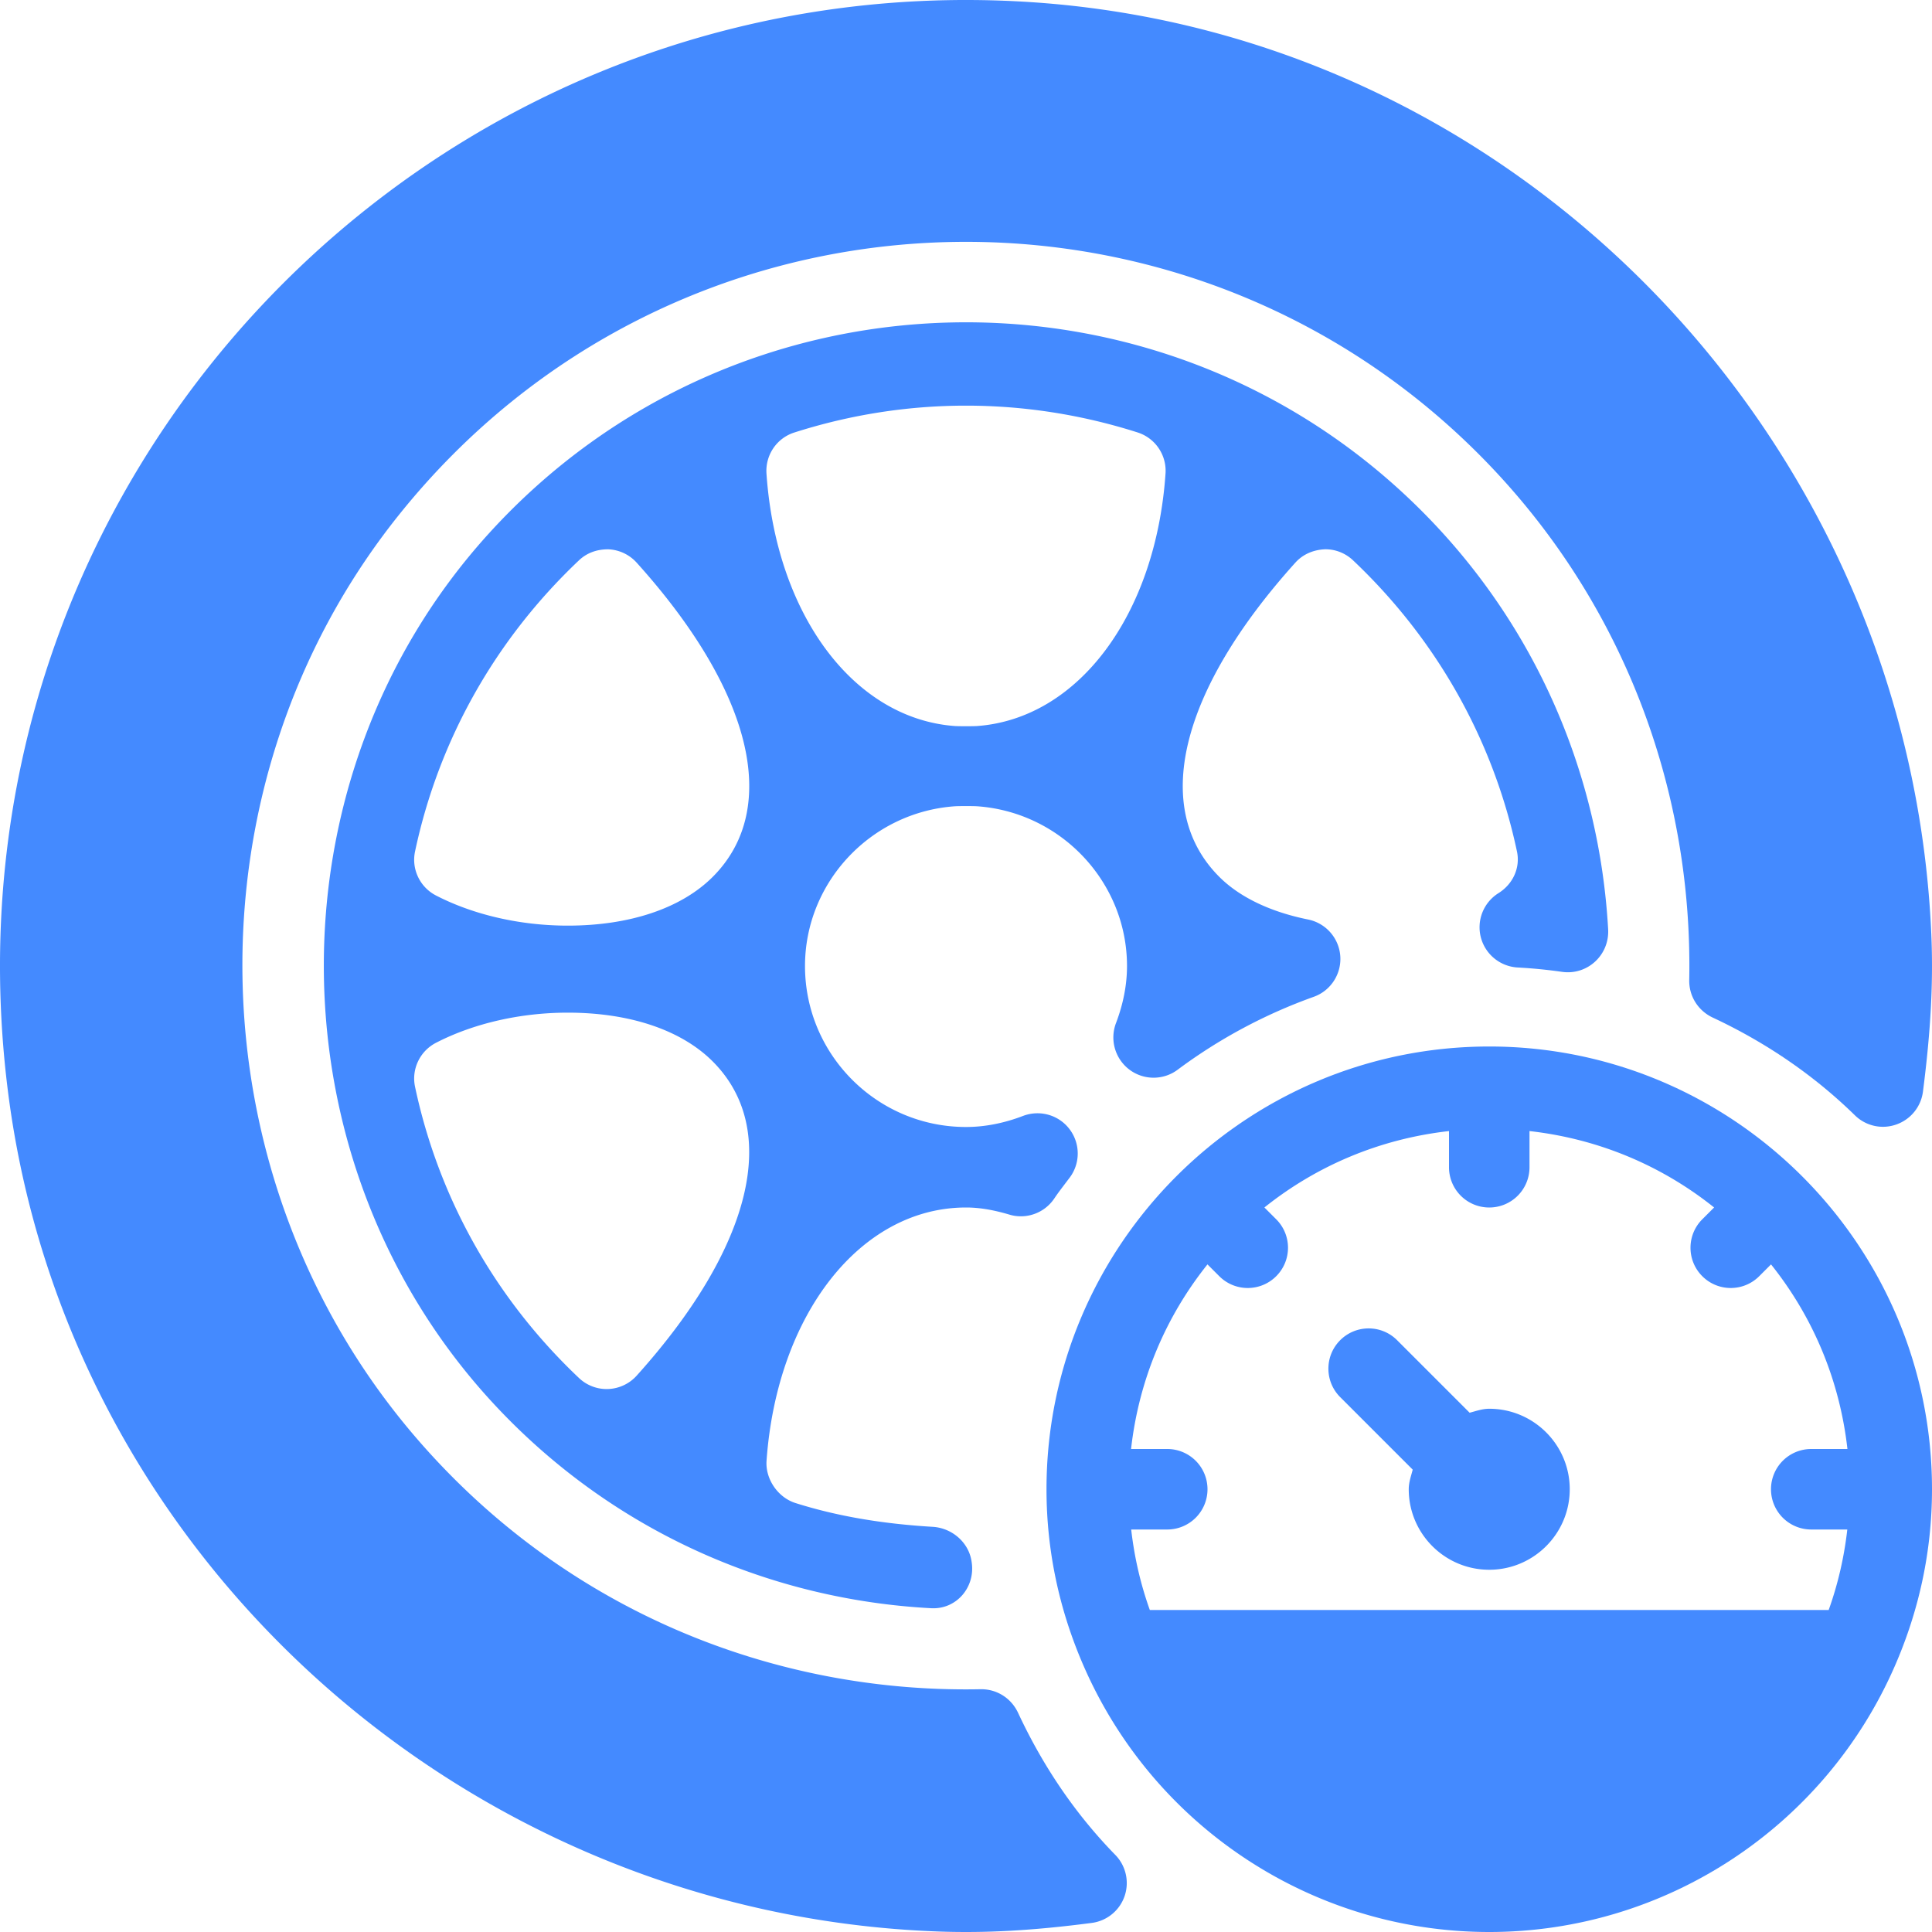 <svg xmlns="http://www.w3.org/2000/svg" version="1.1" xmlns:xlink="http://www.w3.org/1999/xlink" width="512" height="512" x="0" y="0" viewBox="0 0 512 512" style="enable-background:new 0 0 512 512" xml:space="preserve" class=""><g><path d="M269.806 453.926c-1.824-3.914-5.676-6.35-9.992-6.263-55.025 1.104-110.422-21.03-149.753-66.885-59.309-69.146-61.328-173.095-4.419-244.228 72.663-90.824 206.165-96.272 286.122-16.314 38.371 38.371 56.88 89.064 55.9 139.454-.085 4.315 2.353 8.164 6.262 9.993 13.802 6.457 26.578 15.065 37.637 25.879a10.6 10.6 0 0 0 10.958 2.448 10.679 10.679 0 0 0 7.083-8.708c2.081-16.22 2.762-29.023 2.216-41.671C506.2 117.322 403.3 9.09 273.148.563 113.313-9.909-18.124 127.25 2.052 288.783c15.5 124.105 121.628 218.576 246.617 223.085 12.458.449 25.007-.228 40.643-2.273a10.663 10.663 0 0 0 8.708-7.083 10.68 10.68 0 0 0-2.458-10.948c-10.849-11.104-19.337-23.862-25.756-37.638z" fill="#448aff" opacity="1" data-original="#000000" class=""></path><path d="M397.104 236.698a10.67 10.67 0 0 0-4.667 11.708 10.699 10.699 0 0 0 9.771 7.99c3.945.211 7.862.6 11.742 1.154 6.759.961 12.605-4.482 12.223-11.298-2.267-40.4-18.695-80.133-49.493-110.931-68.484-68.484-181.176-66.486-247.078 5.999-59.354 65.28-58.208 168.008 2.488 232.042 31.355 33.081 72.689 50.609 114.704 52.833 6.643.352 11.677-5.52 10.723-12.104l-.03-.214c-.715-5.104-5.169-8.944-10.315-9.251-13.586-.81-25.487-2.867-36.355-6.302-4.663-1.474-8.022-6.354-7.673-11.232C205.929 348.201 228.123 320 256 320c3.521 0 7.167.604 11.5 1.885 1 .302 2.021.448 3.042.448 3.5 0 6.854-1.729 8.875-4.75.875-1.313 1.833-2.552 2.771-3.802.021-.021 1.271-1.677 1.292-1.698a10.658 10.658 0 0 0-.021-12.813c-2.854-3.792-7.854-5.229-12.333-3.542-5.083 1.948-10.188 2.938-15.125 2.938-23.521 0-42.667-19.135-42.667-42.667 0-22.146 17.417-40.729 39.667-42.323 1.063-.073 4.938-.073 6 0 22.25 1.594 39.667 20.177 39.667 42.323 0 4.938-.979 10.031-2.917 15.125a10.688 10.688 0 0 0 3.521 12.313c3.771 2.865 9 2.896 12.813.052a138.332 138.332 0 0 1 36.042-19.313c4.521-1.604 7.396-6.031 7.063-10.802a10.684 10.684 0 0 0-8.542-9.698c-10.021-2.021-18.146-5.927-23.521-11.302-18.083-18.073-10.542-49.208 20.167-83.281 1.917-2.125 4.646-3.406 7.938-3.531 2.729 0 5.333 1.042 7.333 2.927 22.146 20.948 37.167 47.604 43.438 77.125.934 4.292-1.003 8.647-4.899 11.084zM168.708 364.584a10.734 10.734 0 0 1-7.5 3.521l-.438.01a10.661 10.661 0 0 1-7.333-2.927C131.291 344.24 116.27 317.573 110 288.052c-1.021-4.677 1.271-9.49 5.521-11.688 9.979-5.156 22.396-8 34.938-8 16.438 0 30.083 4.594 38.417 12.927 18.061 18.063 10.519 49.199-20.168 83.293zm20.167-132.198c-8.333 8.323-21.979 12.917-38.417 12.917-12.542 0-24.958-2.844-34.938-8-4.25-2.198-6.542-7.01-5.521-11.688v-.01c6.271-29.51 21.292-56.167 43.438-77.115 1.979-1.875 4.563-2.917 7.708-2.917h.063a10.734 10.734 0 0 1 7.5 3.521c30.708 34.073 38.25 65.208 20.167 83.292zm120-106.886c-2.583 37.417-23.104 64.927-49.917 66.906-1.042.073-4.875.073-5.917 0-26.813-1.979-47.333-29.49-49.917-66.885-.333-4.927 2.708-9.417 7.396-10.906 14.771-4.719 30.083-7.115 45.479-7.115s30.708 2.396 45.479 7.104c4.688 1.5 7.73 5.99 7.397 10.896zM394.666 373.334c-1.842 0-3.491.611-5.198 1.052l-19.219-19.219c-4.167-4.167-10.917-4.167-15.083 0-4.167 4.167-4.167 10.917 0 15.083l19.219 19.219c-.441 1.707-1.052 3.355-1.052 5.198 0 11.76 9.563 21.333 21.333 21.333 11.771 0 21.333-9.573 21.333-21.333.001-11.761-9.562-21.333-21.333-21.333z" fill="#448aff" opacity="1" data-original="#000000" class=""></path><path d="M394.666 277.334c-64.688 0-117.333 52.635-117.333 117.333 0 16.156 3.333 31.948 9.896 46.948C305.937 484.375 348.125 512 394.666 512c46.542 0 88.729-27.625 107.438-70.385 6.563-15 9.896-30.792 9.896-46.948 0-64.698-52.646-117.333-117.334-117.333zm85.334 128h9.555c-.828 7.257-2.441 14.371-4.938 21.333H304.716c-2.496-6.962-4.109-14.077-4.938-21.333h9.555A10.66 10.66 0 0 0 320 394.667 10.66 10.66 0 0 0 309.333 384h-9.589c2.073-18.423 9.233-35.15 20.25-48.922l3.13 3.13a10.634 10.634 0 0 0 7.542 3.125c2.729 0 5.458-1.042 7.542-3.125 4.167-4.167 4.167-10.917 0-15.083l-3.13-3.13c13.772-11.017 30.499-18.177 48.922-20.25v9.589a10.66 10.66 0 0 0 10.667 10.667 10.66 10.66 0 0 0 10.667-10.667v-9.589c18.423 2.073 35.15 9.233 48.922 20.25l-3.13 3.13c-4.167 4.167-4.167 10.917 0 15.083a10.634 10.634 0 0 0 7.542 3.125c2.729 0 5.458-1.042 7.542-3.125l3.13-3.13c11.017 13.772 18.177 30.499 20.25 48.922H480a10.66 10.66 0 0 0-10.667 10.667A10.66 10.66 0 0 0 480 405.334z" fill="#448aff" opacity="1" data-original="#000000" class=""></path></g></svg>